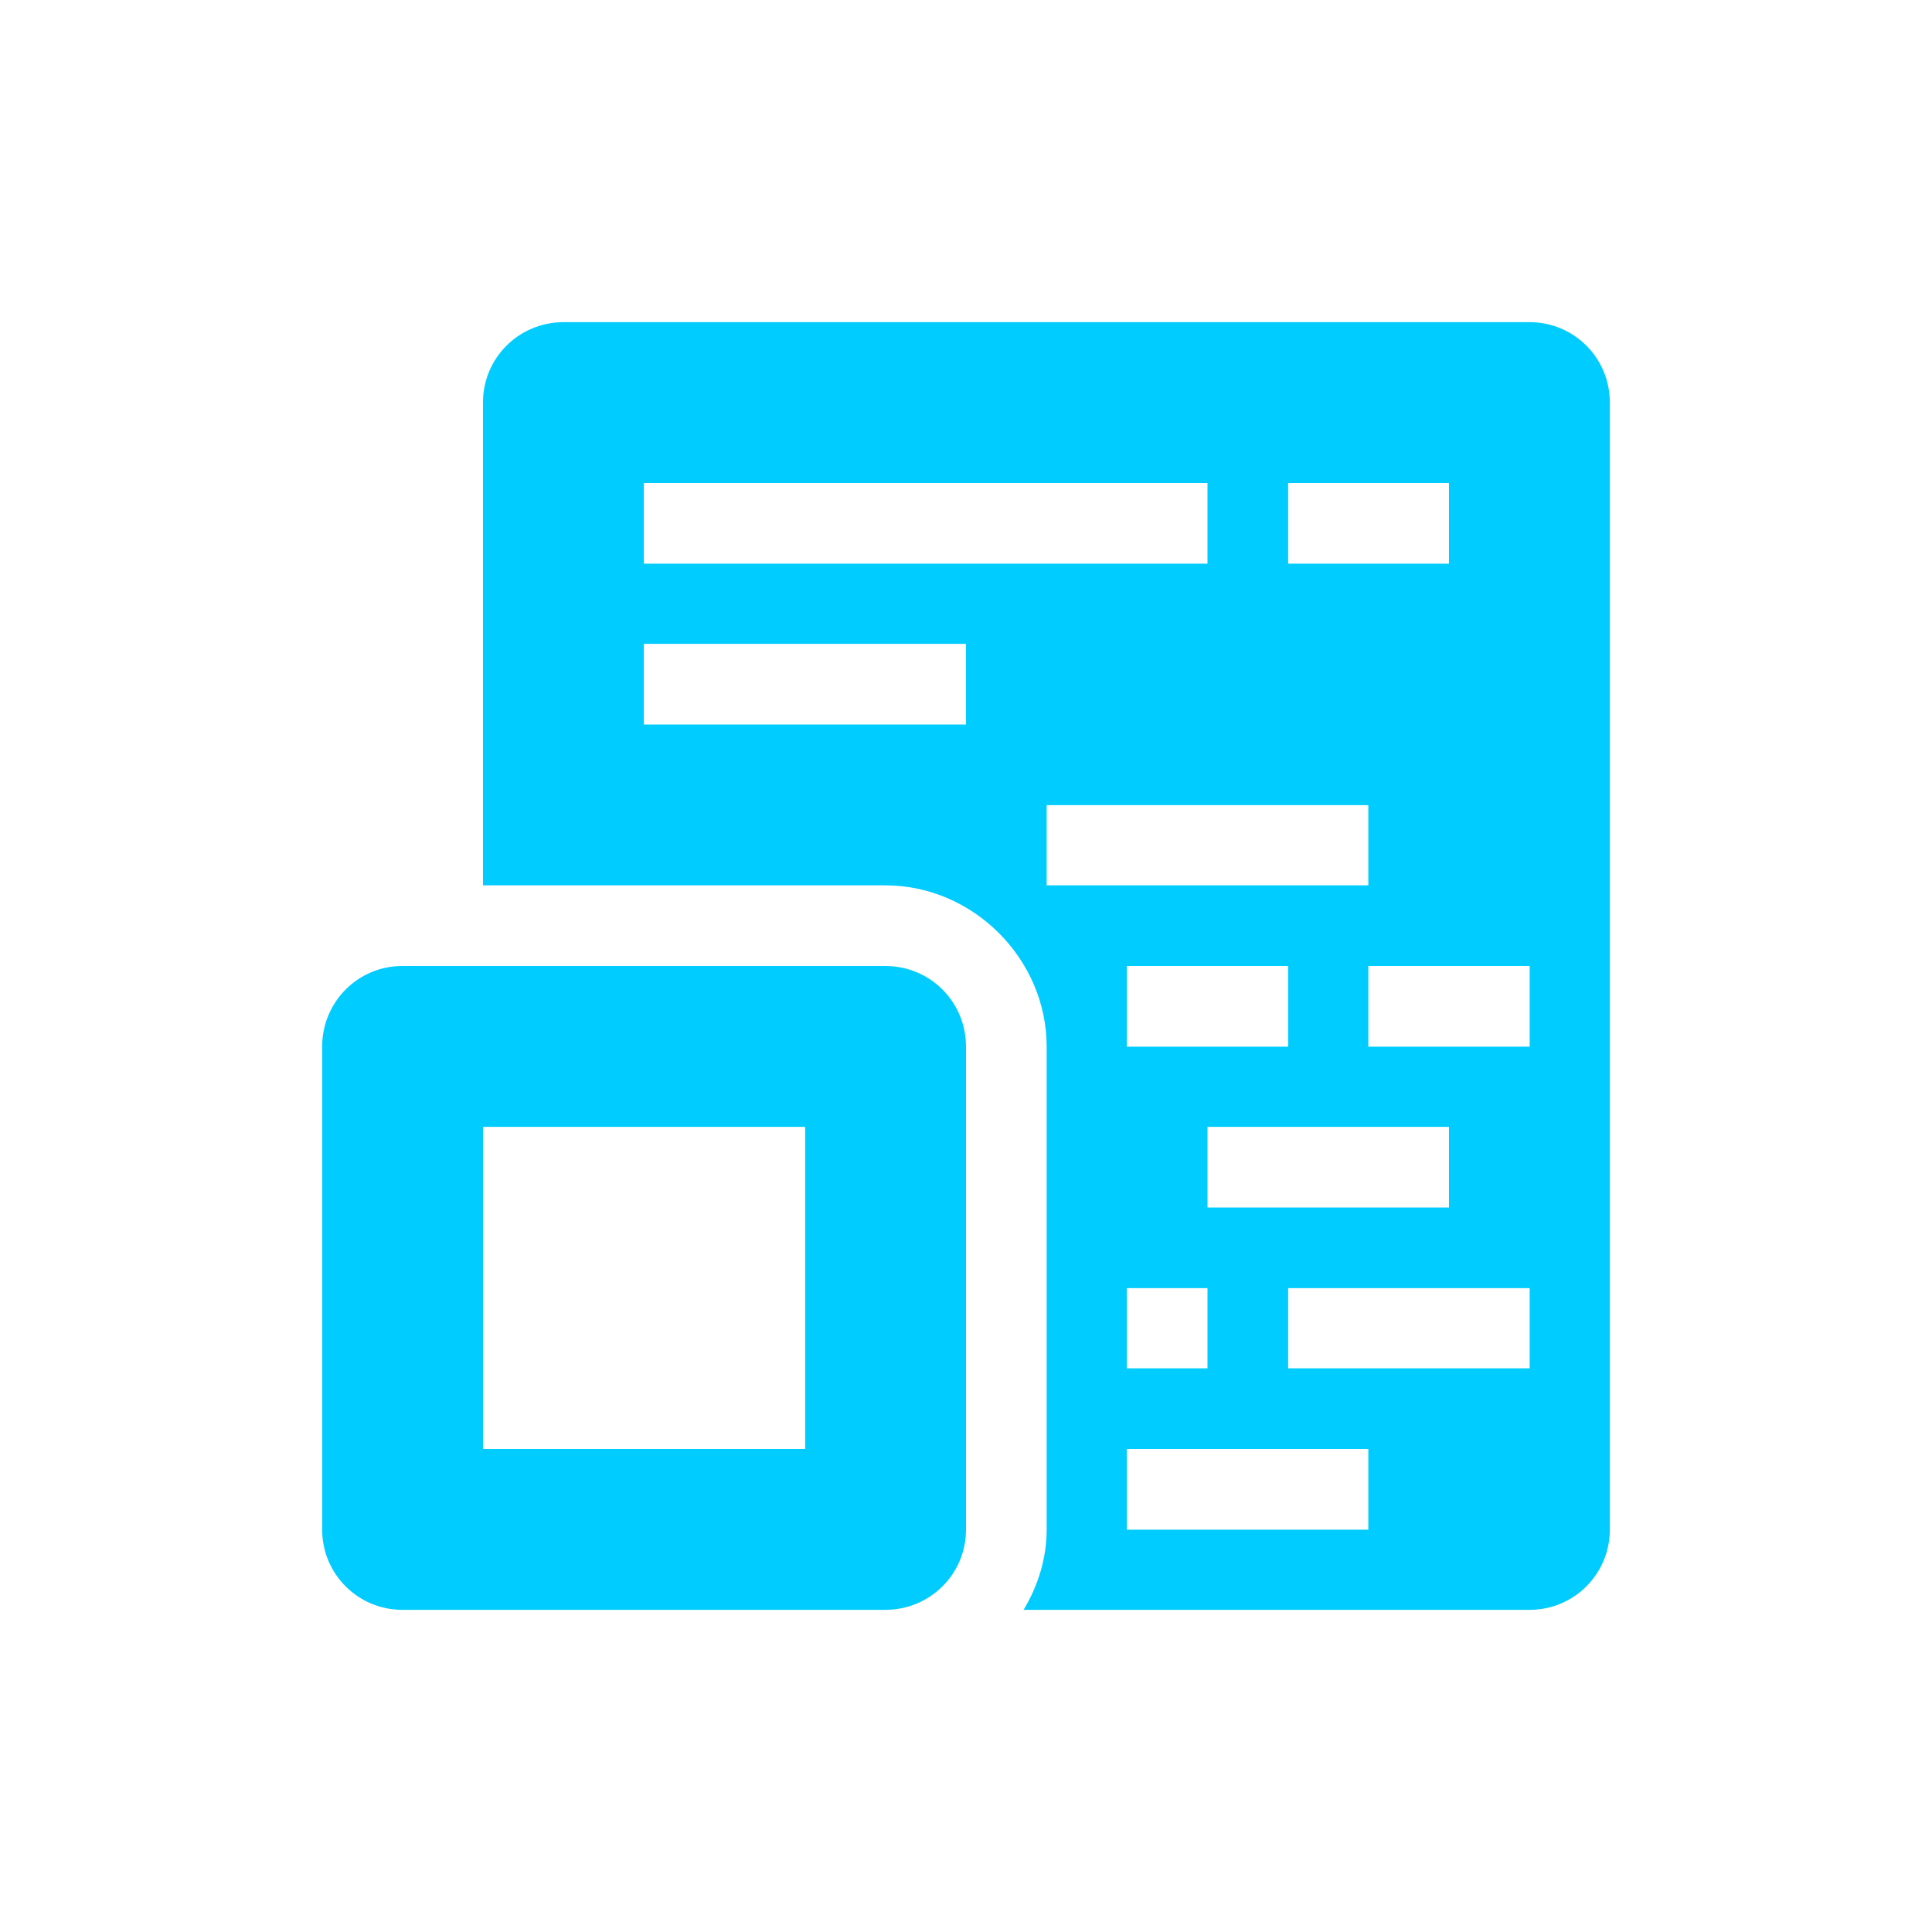 <svg xmlns="http://www.w3.org/2000/svg" xmlns:xlink="http://www.w3.org/1999/xlink" width="16" height="16" viewBox="0 0 16 16" version="1.1">
<g id="surface1">
<path style=" stroke:none;fill-rule:nonzero;fill:rgb(0%,80%,100%);fill-opacity:1;" d="M 4.668 2.668 C 4.297 2.668 4 2.965 4 3.332 L 4 7.332 L 7.332 7.332 C 8.059 7.332 8.668 7.941 8.668 8.668 L 8.668 12.668 C 8.668 12.91 8.594 13.137 8.477 13.332 L 12.668 13.332 C 13.035 13.332 13.332 13.035 13.332 12.668 L 13.332 3.332 C 13.332 2.965 13.035 2.668 12.668 2.668 Z M 5.332 4 L 10 4 L 10 4.668 L 5.332 4.668 Z M 10.668 4 L 12 4 L 12 4.668 L 10.668 4.668 Z M 5.332 5.332 L 8 5.332 L 8 6 L 5.332 6 Z M 8.668 6.668 L 11.332 6.668 L 11.332 7.332 L 8.668 7.332 Z M 3.332 8 C 2.965 8 2.668 8.297 2.668 8.668 L 2.668 12.668 C 2.668 13.035 2.965 13.332 3.332 13.332 L 7.332 13.332 C 7.703 13.332 8 13.035 8 12.668 L 8 8.668 C 8 8.297 7.703 8 7.332 8 Z M 9.332 8 L 10.668 8 L 10.668 8.668 L 9.332 8.668 Z M 11.332 8 L 12.668 8 L 12.668 8.668 L 11.332 8.668 Z M 4 9.332 L 6.668 9.332 L 6.668 12 L 4 12 Z M 10 9.332 L 12 9.332 L 12 10 L 10 10 Z M 9.332 10.668 L 10 10.668 L 10 11.332 L 9.332 11.332 Z M 10.668 10.668 L 12.668 10.668 L 12.668 11.332 L 10.668 11.332 Z M 9.332 12 L 11.332 12 L 11.332 12.668 L 9.332 12.668 Z M 9.332 12 "/>
</g>
</svg>
